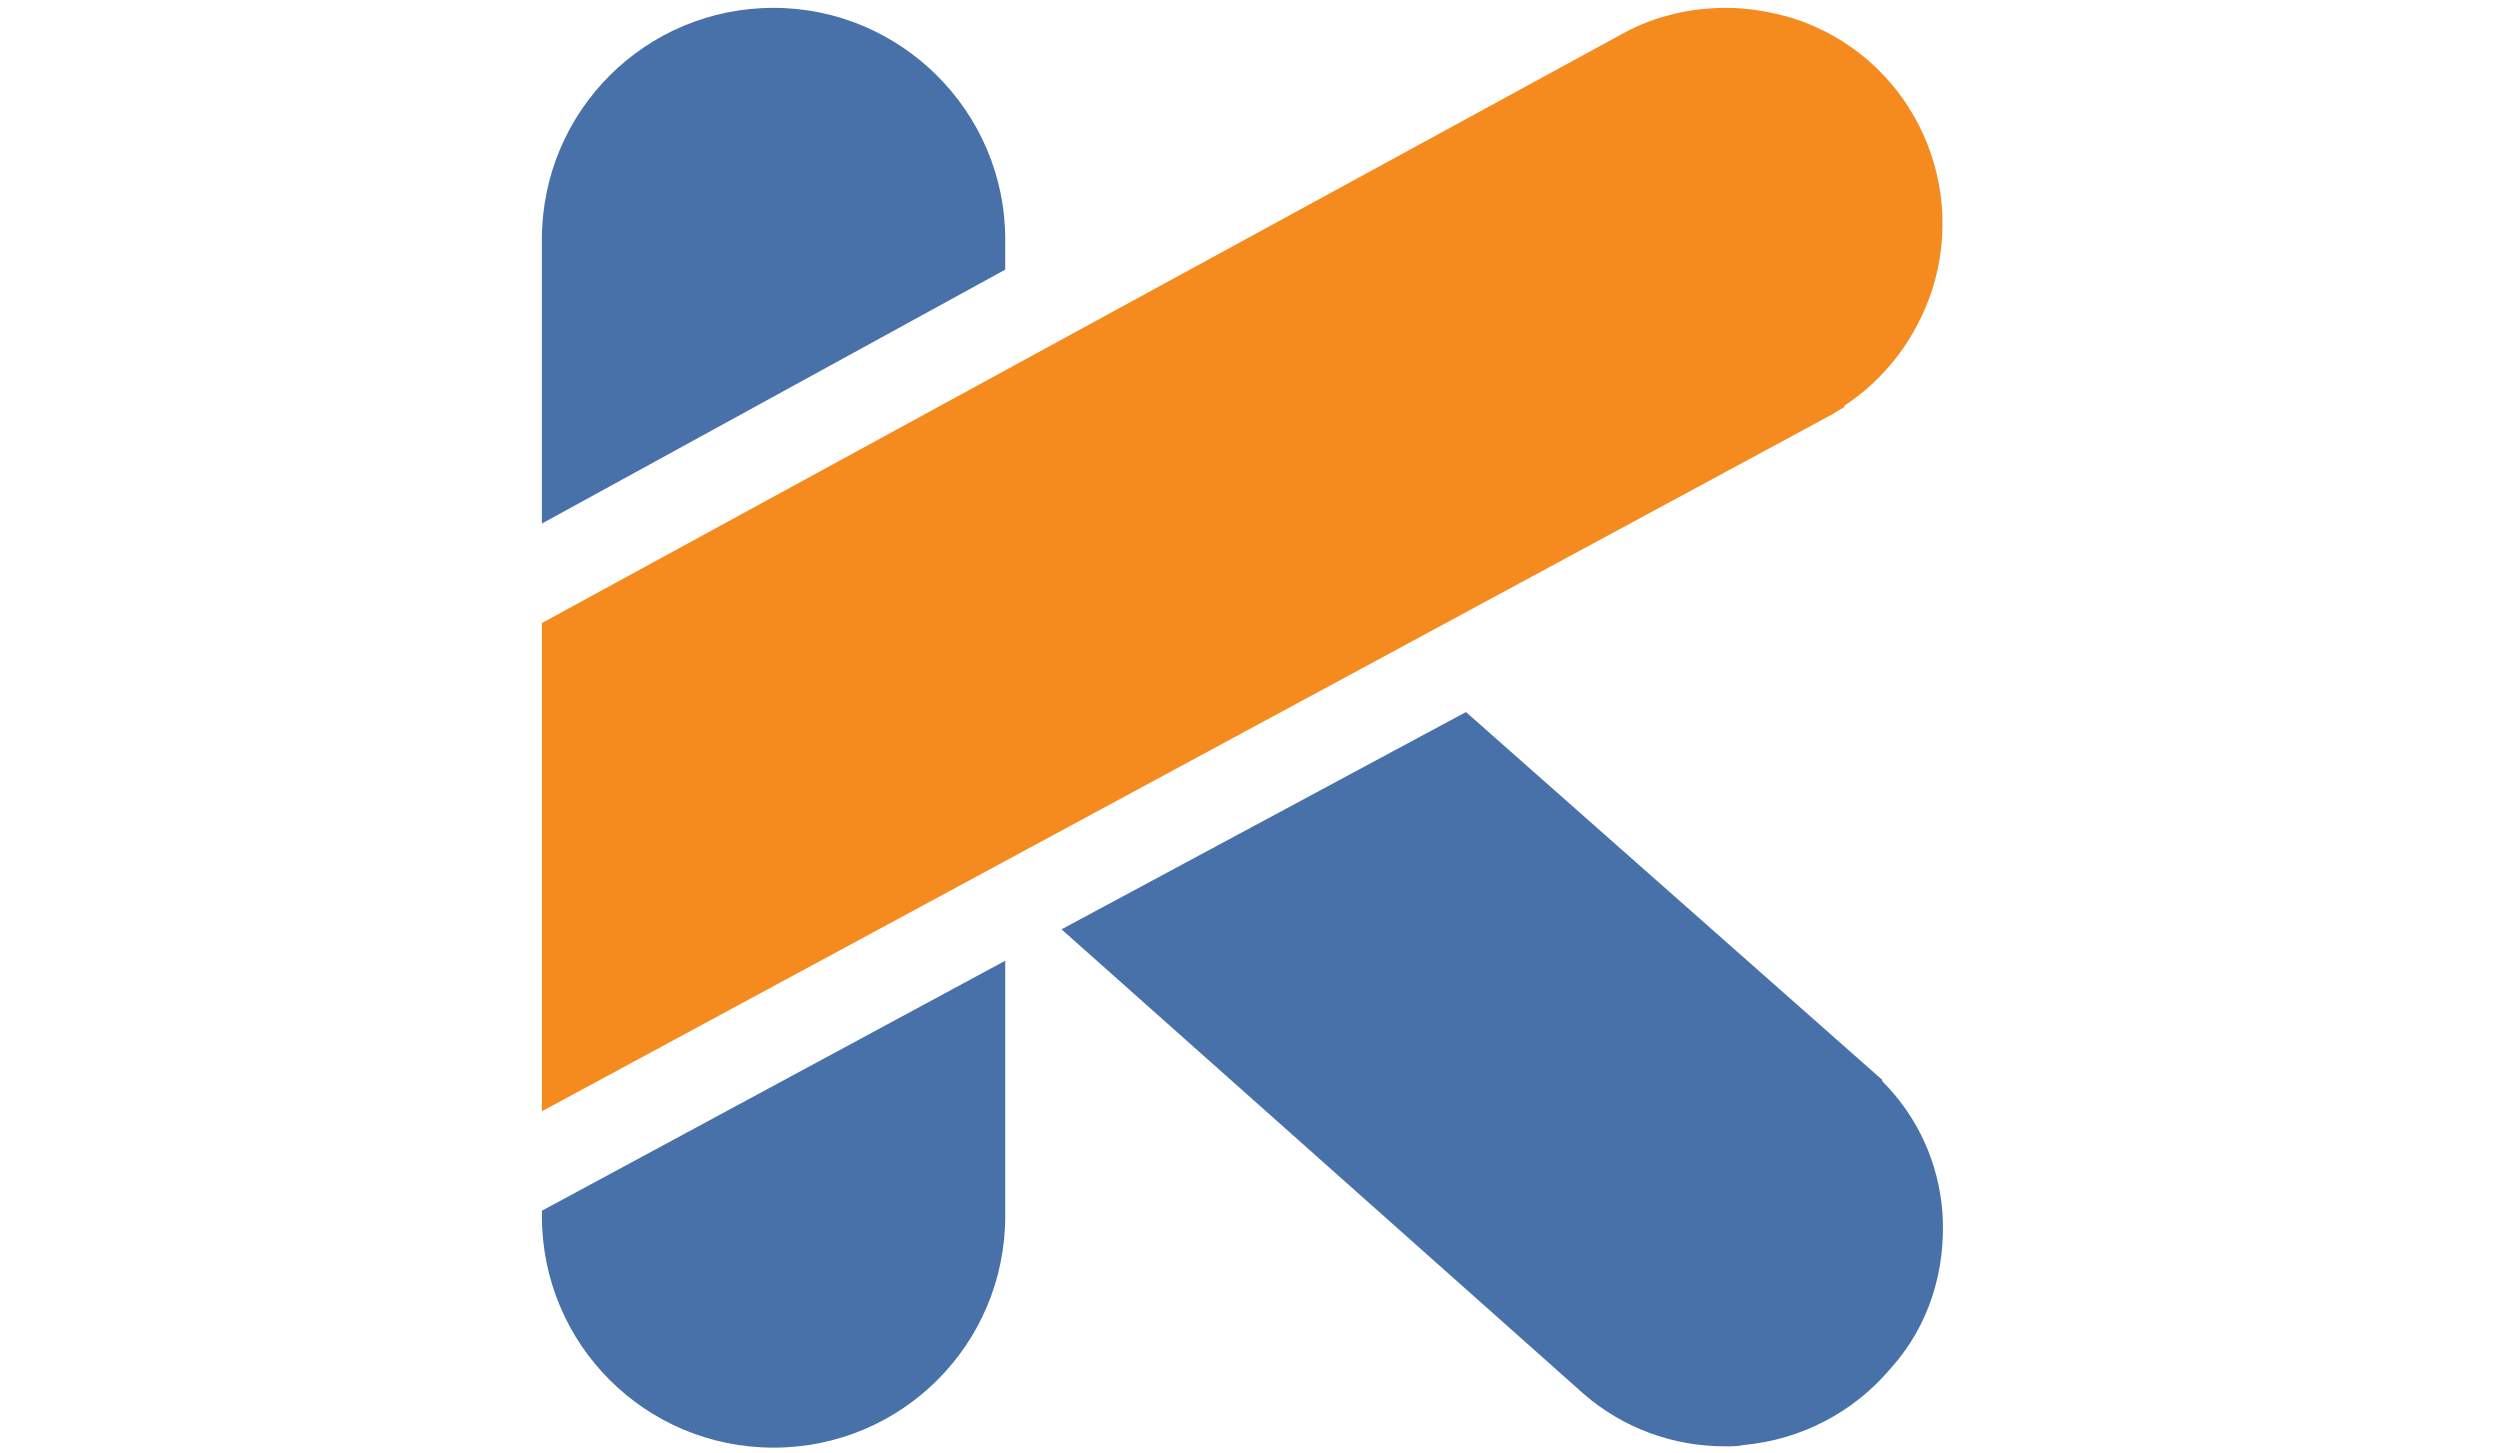 <?xml version="1.0" encoding="utf-8"?>

<svg xmlns="http://www.w3.org/2000/svg" viewBox="75 365 191 111">
  <path fill="#4971A9" d="M116.4,457.5v0.4c0,9.8,7.9,17.7,17.7,17.7c9.8,0,17.7-7.9,17.7-17.7v-19.5L116.4,457.5z"/>
  <path fill="#4971A9" d="M223.4,457.6c-0.3-3.8-1.9-7.3-4.6-10l0-0.1l-31.8-28.1L156.1,436l39.9,35.5c3,2.6,6.8,4,10.8,4l0,0
    c0.5,0,1,0,1.4-0.1c4.4-0.4,8.4-2.5,11.2-5.8C222.4,466.3,223.7,462,223.4,457.6z"/>
  <path fill="#4971A9" d="M151.8,385.6v-1.9c0-0.1,0-0.3,0-0.4c0-9.8-8-17.7-17.7-17.7c-9.8,0-17.7,7.9-17.7,17.7V405L151.8,385.6z"
    />
  <path fill="#F58A1F" d="M116.4,412.6l82.7-45.1c2.4-1.3,5.1-1.9,7.8-1.9c1.7,0,3.4,0.3,5.1,0.8c8.7,2.8,13.4,12.1,10.6,20.8
    c-1.2,3.6-3.5,6.7-6.7,8.8l0,0.1l-1,0.6l-98.5,53.2V412.6z"/>
</svg>
